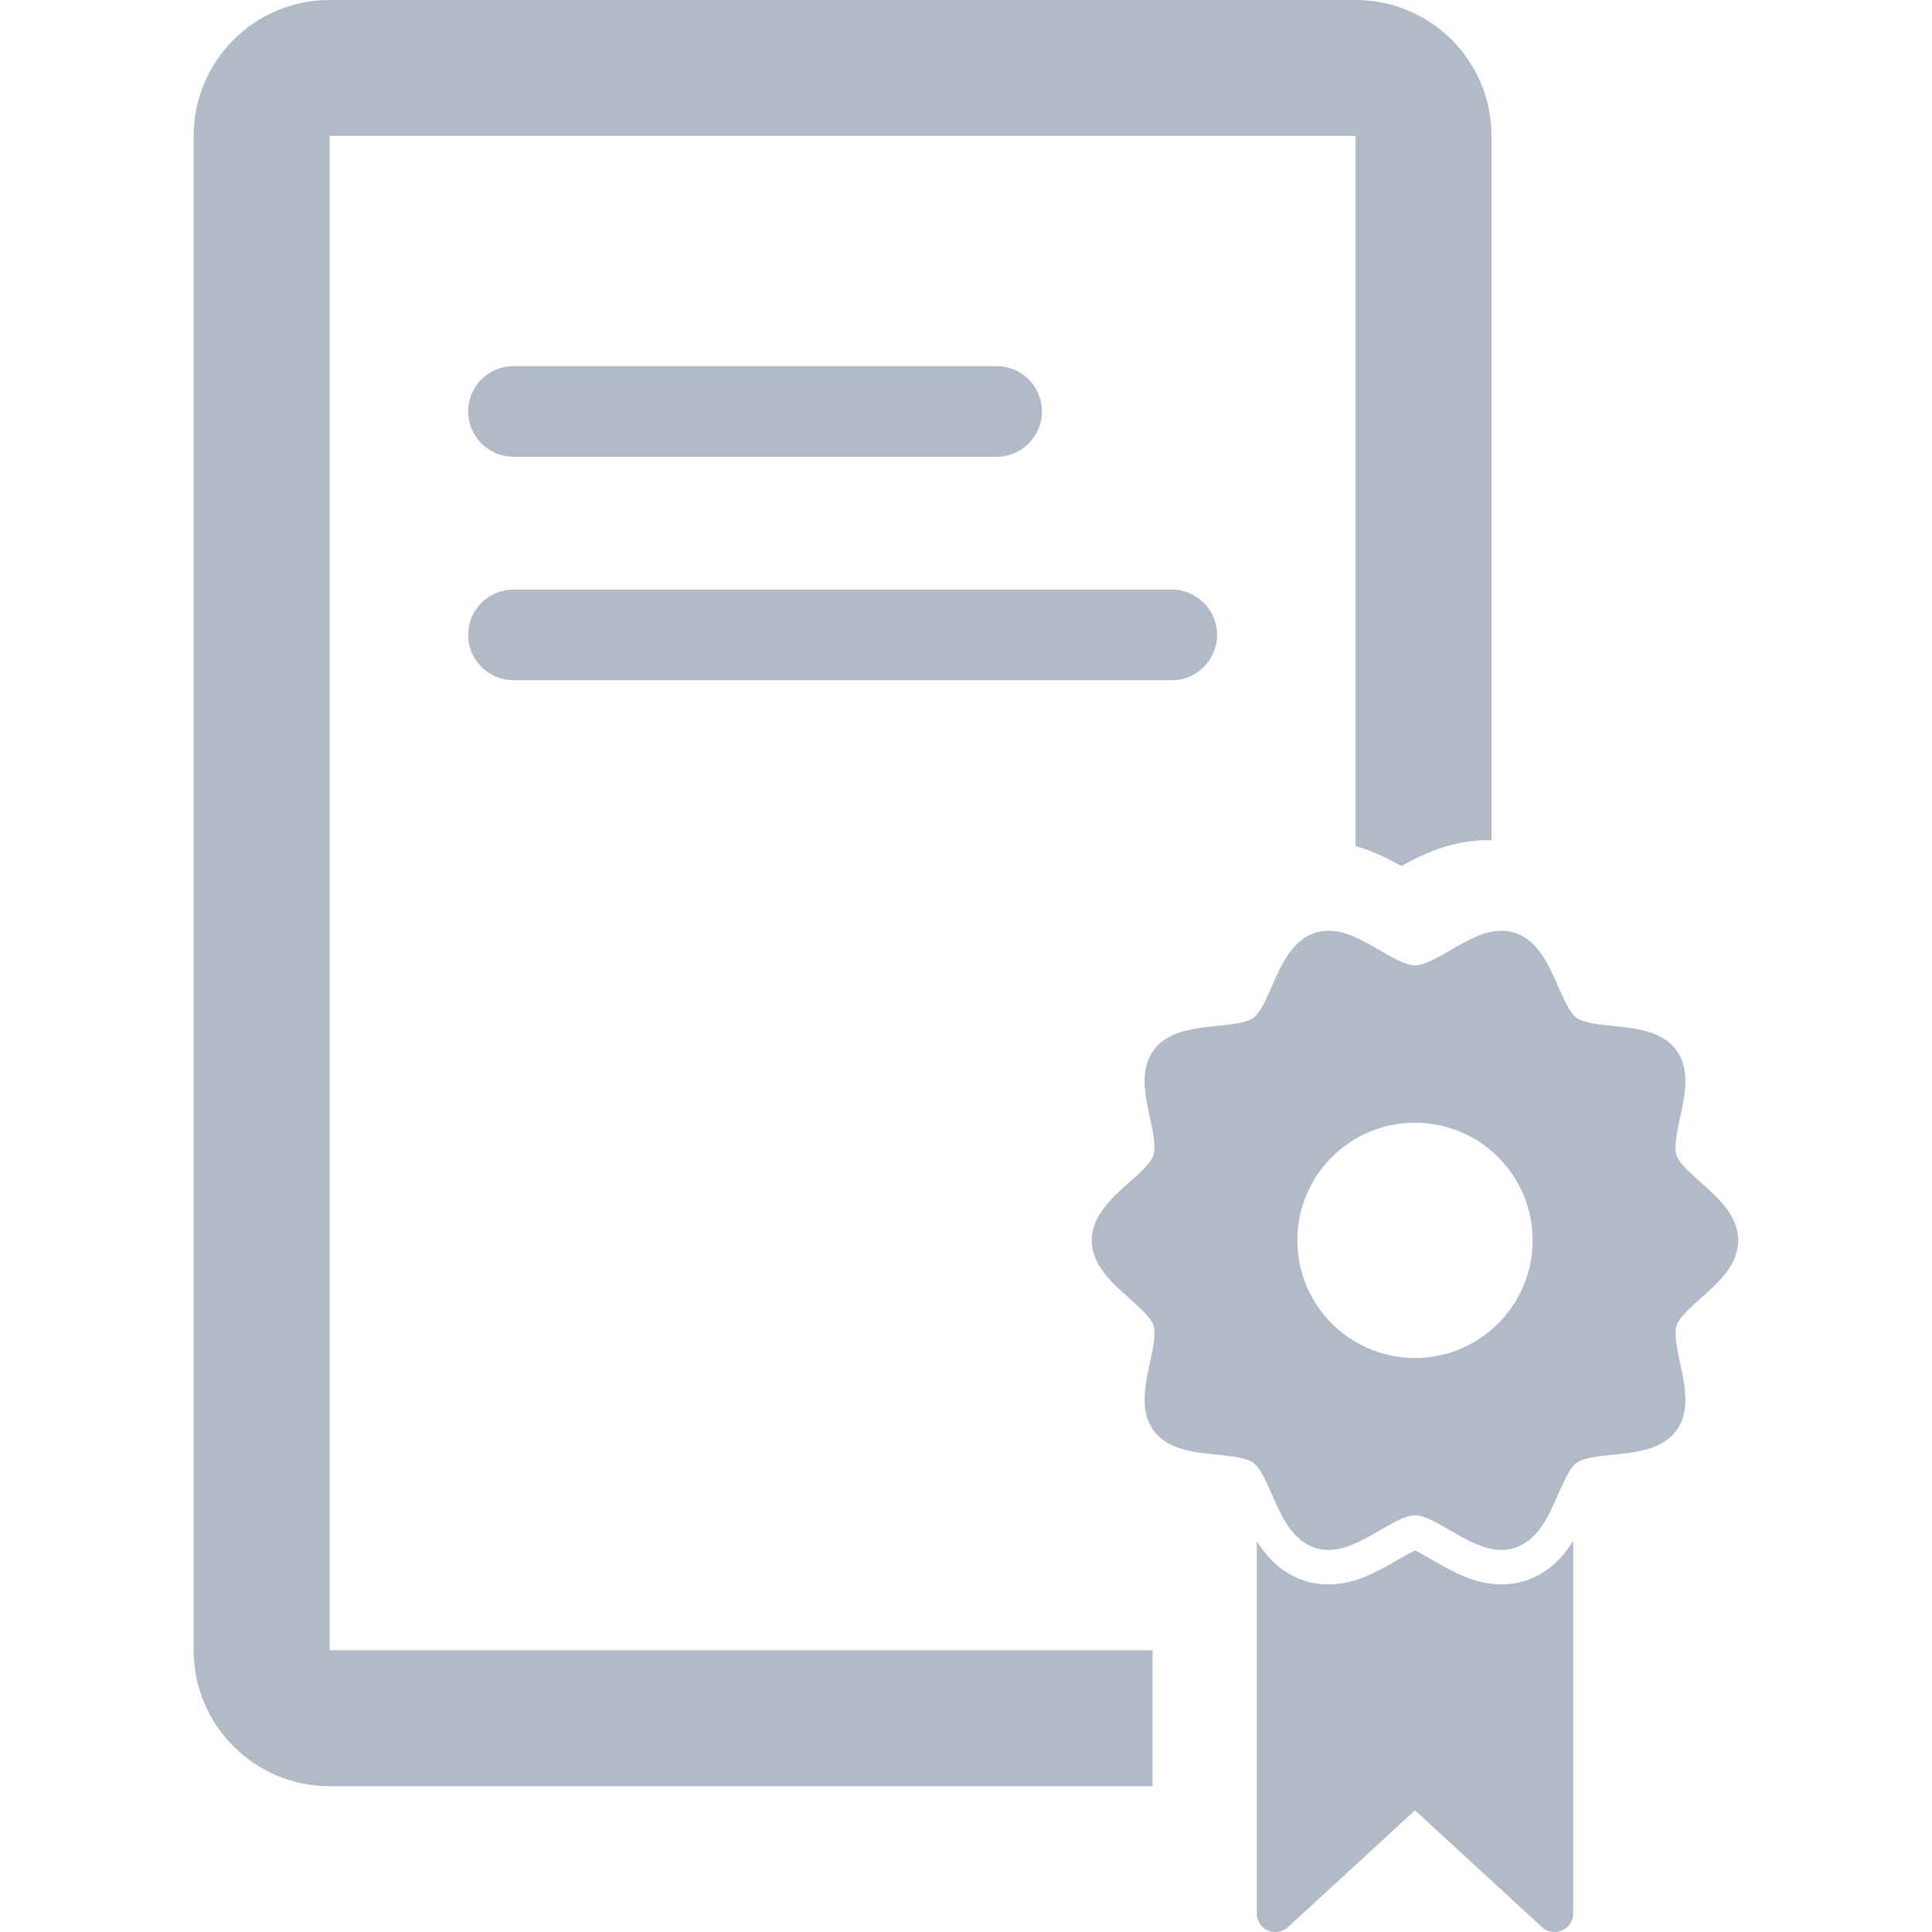 <svg width="36" height="36" viewBox="0 0 36 36" fill="none" xmlns="http://www.w3.org/2000/svg">
<g clip-path="url(#clip0)">
<path d="M9.567 8.511H18.571C19.037 8.511 19.415 8.132 19.415 7.666C19.415 7.2 19.037 6.822 18.571 6.822H9.567C9.101 6.822 8.723 7.2 8.723 7.666C8.723 8.133 9.101 8.511 9.567 8.511Z" fill="#B0BAC9"/>
<path d="M9.567 12.675H21.835C22.301 12.675 22.679 12.297 22.679 11.83C22.679 11.364 22.301 10.986 21.835 10.986H9.567C9.101 10.986 8.723 11.364 8.723 11.83C8.723 12.297 9.101 12.675 9.567 12.675Z" fill="#B0BAC9"/>
<path d="M6.142 2.532H25.26V15.766C25.593 15.862 25.879 16.006 26.113 16.137C26.509 15.915 27.053 15.655 27.725 15.655C27.747 15.655 27.77 15.657 27.792 15.658V2.532C27.792 1.134 26.658 0 25.26 0H6.142C4.743 0 3.609 1.134 3.609 2.532V30.751C3.609 32.149 4.743 33.283 6.142 33.283H21.477V30.751H6.142V2.532Z" fill="#B0BAC9"/>
<path d="M31.69 22.031C31.501 21.863 31.287 21.673 31.241 21.528C31.189 21.37 31.249 21.093 31.306 20.825C31.397 20.404 31.499 19.928 31.239 19.571C30.977 19.21 30.489 19.161 30.059 19.117C29.801 19.091 29.509 19.062 29.378 18.966C29.25 18.874 29.134 18.607 29.031 18.373C28.856 17.974 28.657 17.522 28.228 17.382C28.149 17.357 28.065 17.344 27.978 17.344C27.649 17.344 27.334 17.527 27.029 17.704C26.788 17.844 26.539 17.988 26.367 17.988C26.194 17.988 25.945 17.844 25.704 17.704C25.399 17.527 25.084 17.344 24.755 17.344C24.668 17.344 24.584 17.357 24.505 17.382C24.076 17.522 23.877 17.974 23.702 18.373C23.599 18.607 23.482 18.874 23.355 18.966C23.224 19.062 22.932 19.091 22.674 19.117C22.244 19.161 21.756 19.211 21.494 19.571C21.234 19.928 21.336 20.404 21.427 20.825C21.484 21.093 21.544 21.37 21.492 21.528C21.446 21.673 21.232 21.863 21.043 22.031C20.715 22.323 20.344 22.653 20.344 23.112C20.344 23.571 20.715 23.901 21.043 24.193C21.232 24.361 21.446 24.551 21.493 24.696C21.544 24.854 21.484 25.131 21.427 25.399C21.336 25.819 21.234 26.296 21.494 26.653C21.756 27.013 22.244 27.063 22.674 27.106C22.932 27.133 23.224 27.162 23.355 27.257C23.483 27.35 23.599 27.616 23.702 27.851C23.877 28.25 24.076 28.702 24.505 28.841C24.584 28.867 24.668 28.88 24.755 28.88C25.084 28.88 25.399 28.697 25.704 28.52C25.945 28.38 26.194 28.235 26.367 28.235C26.539 28.235 26.788 28.38 27.029 28.52C27.334 28.697 27.649 28.88 27.978 28.88C28.065 28.88 28.149 28.867 28.228 28.841C28.657 28.702 28.856 28.25 29.031 27.851C29.134 27.616 29.25 27.35 29.378 27.257C29.509 27.162 29.801 27.133 30.059 27.106C30.489 27.063 30.977 27.013 31.239 26.653C31.499 26.296 31.397 25.819 31.306 25.399C31.249 25.131 31.189 24.854 31.241 24.696C31.288 24.551 31.501 24.361 31.69 24.193C32.018 23.901 32.389 23.571 32.389 23.112C32.389 22.653 32.018 22.323 31.69 22.031ZM26.366 25.304C25.156 25.304 24.174 24.323 24.174 23.112C24.174 21.901 25.156 20.92 26.366 20.92C27.577 20.92 28.558 21.901 28.558 23.112C28.558 24.323 27.577 25.304 26.366 25.304Z" fill="#B0BAC9"/>
<path d="M28.426 29.453C28.282 29.5 28.132 29.523 27.977 29.523C27.476 29.523 27.049 29.275 26.706 29.076C26.608 29.019 26.457 28.931 26.366 28.892C26.275 28.931 26.124 29.019 26.026 29.076C25.683 29.275 25.256 29.523 24.755 29.523C24.6 29.523 24.45 29.5 24.306 29.453C23.882 29.316 23.611 29.027 23.418 28.716V35.654C23.418 35.792 23.499 35.916 23.625 35.972C23.751 36.027 23.898 36.002 24 35.909L26.366 33.733L28.733 35.909C28.798 35.969 28.882 36.001 28.968 36.001C29.015 36.001 29.062 35.991 29.107 35.972C29.233 35.916 29.314 35.792 29.314 35.654V28.713C29.12 29.023 28.846 29.317 28.426 29.453Z" fill="#B0BAC9"/>
</g>
<defs>
<clipPath id="clip0">
<rect width="36" height="36" fill="white"/>
</clipPath>
</defs>
</svg>
